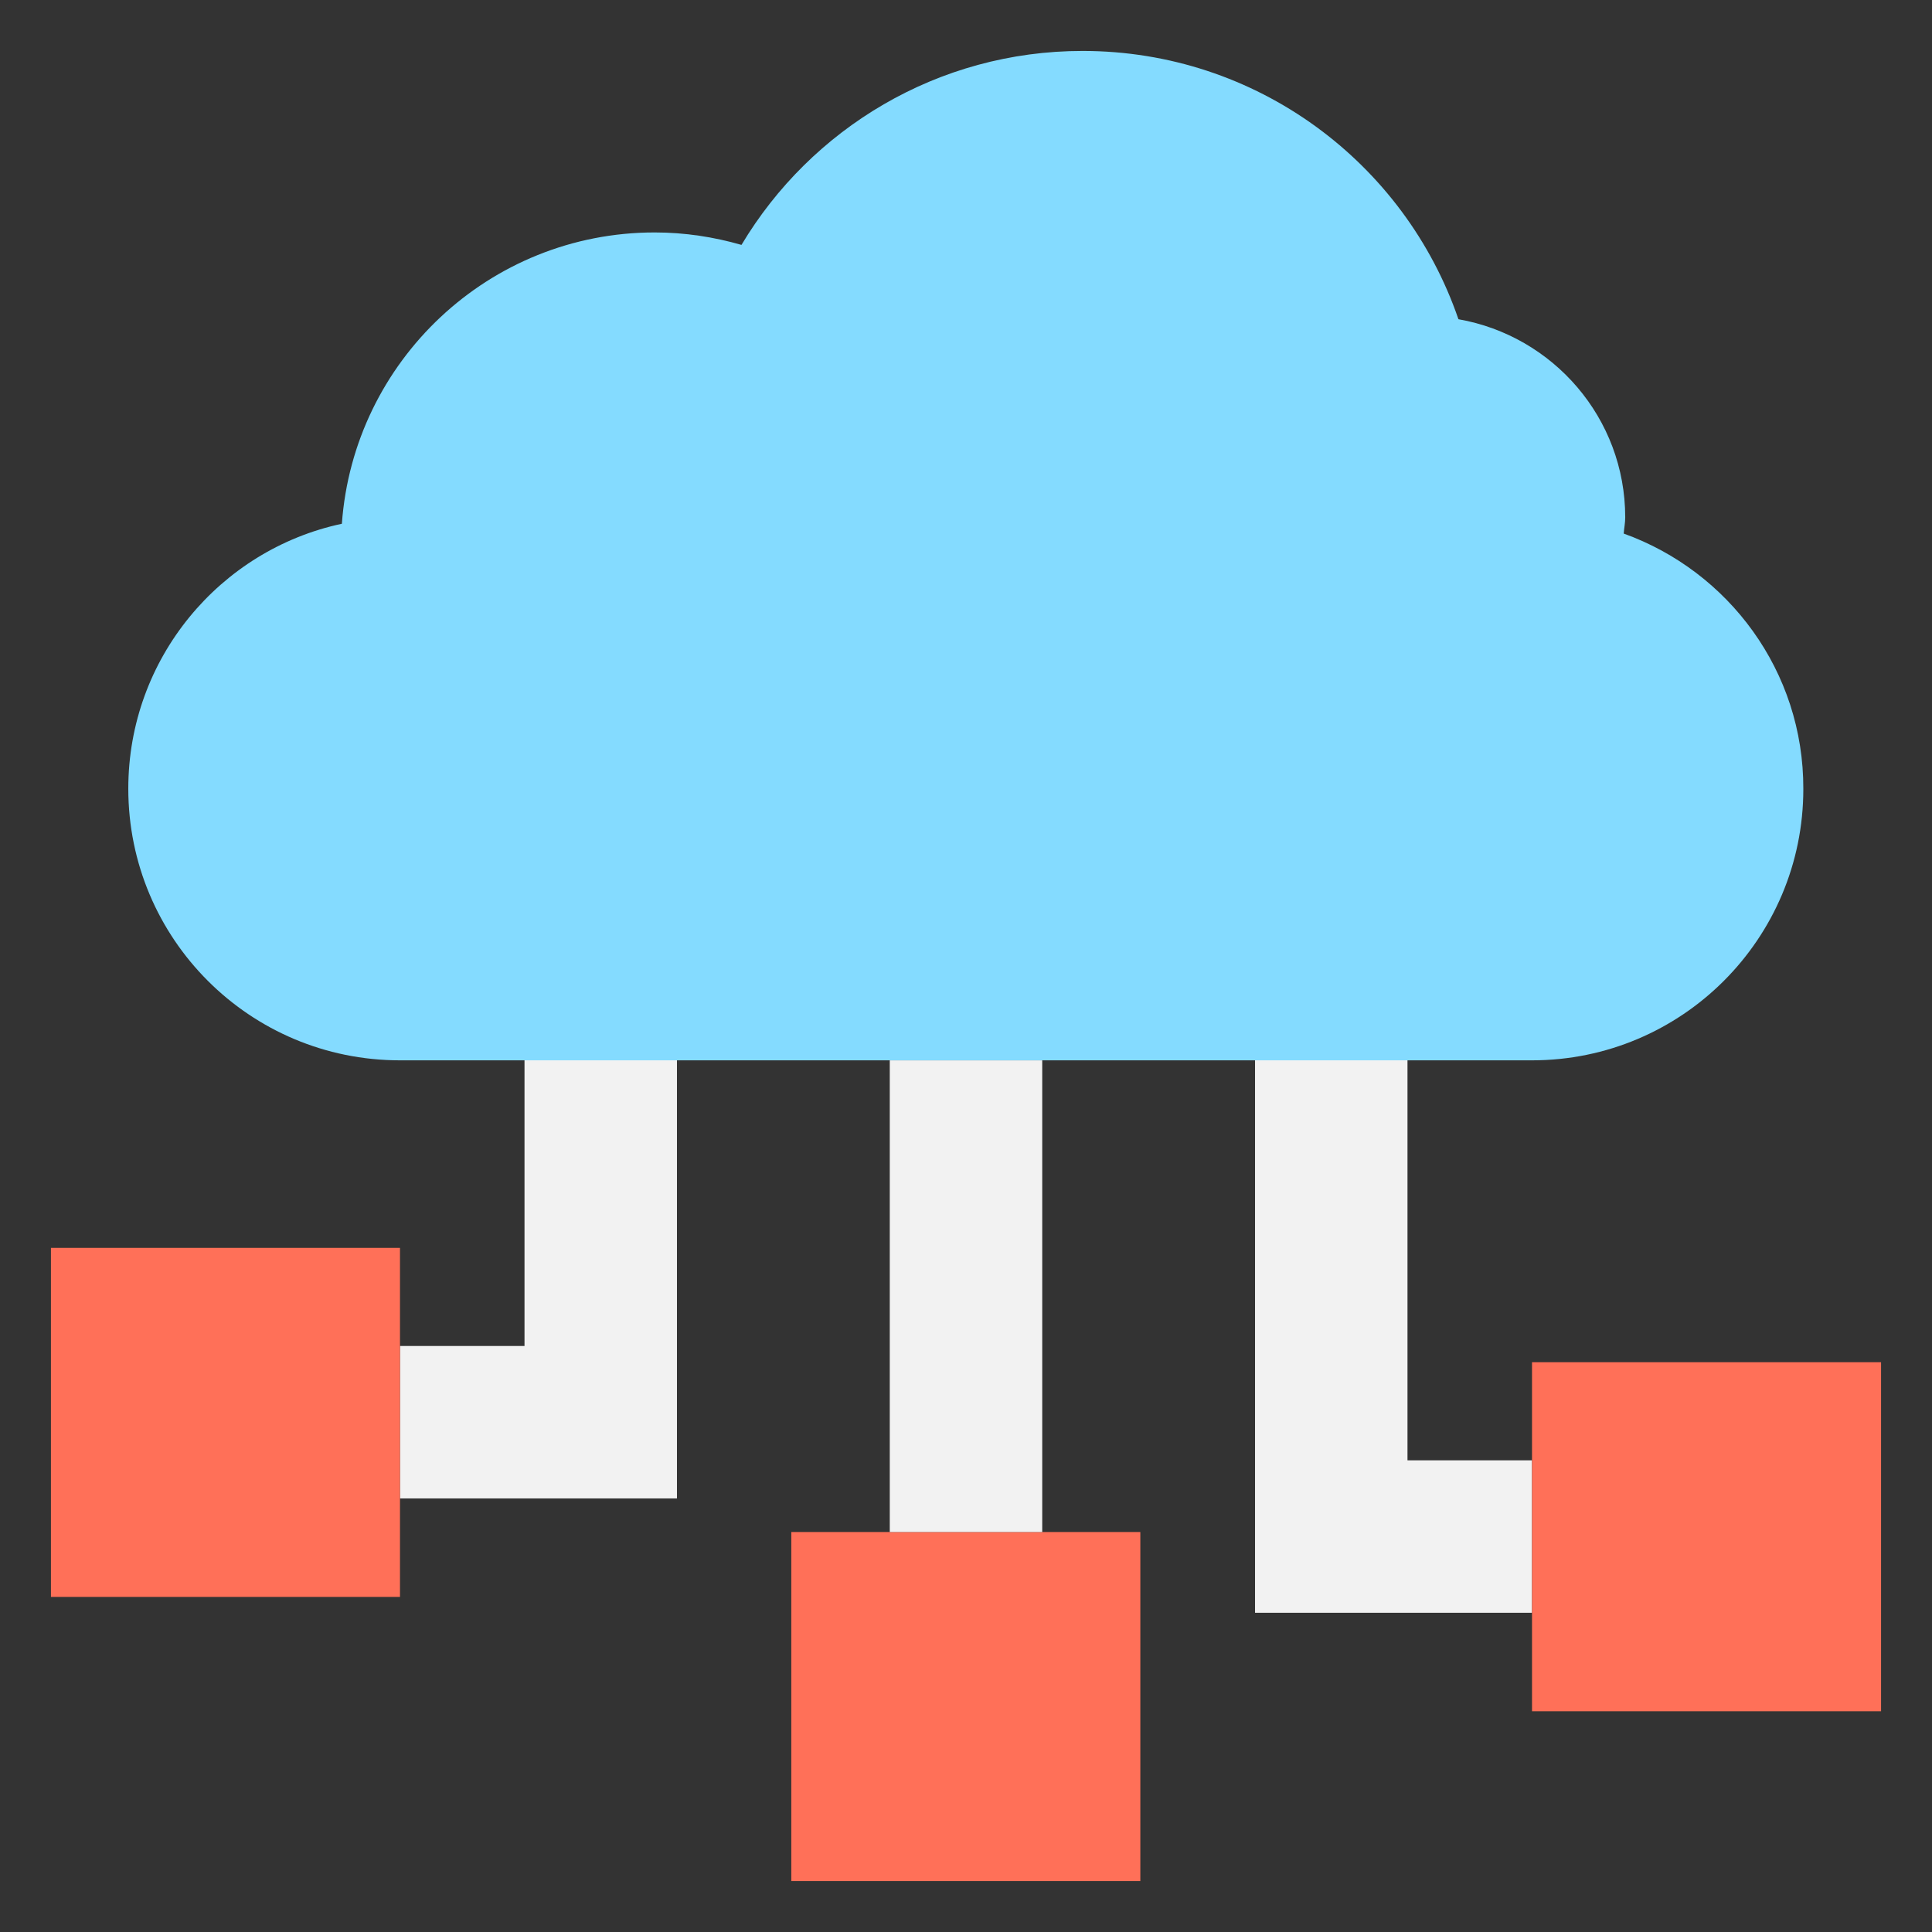 <?xml version="1.0" encoding="utf-8"?>
<!-- Generator: Adobe Illustrator 18.0.0, SVG Export Plug-In . SVG Version: 6.00 Build 0)  -->
<!DOCTYPE svg PUBLIC "-//W3C//DTD SVG 1.1//EN" "http://www.w3.org/Graphics/SVG/1.1/DTD/svg11.dtd">
<svg version="1.1" id="Layer_1" xmlns="http://www.w3.org/2000/svg" xmlns:xlink="http://www.w3.org/1999/xlink" x="0px" y="0px"
	 viewBox="0 0 512 512" enable-background="new 0 0 512 512" xml:space="preserve">
<rect x="0" y="0" width="512" height="512" fill="#333333" stroke="none"/>
<g>
	<g>
		<polygon fill="#F2F2F2" points="373,278 332.6,278 332.6,427.4 406,427.4 406,387 373,387 		"/>
	</g>
	<g>
		<polygon fill="#F2F2F2" points="139,278 139,356.7 106,356.7 106,397.1 179.4,397.1 179.4,278 		"/>
	</g>
	<rect x="13.5" y="330.7" fill="#FF7058" width="92.5" height="92.5"/>
	<rect x="406" y="361" fill="#FF7058" width="92.5" height="92.5"/>
	<rect x="209.7" y="406" fill="#FF7058" width="92.5" height="92.5"/>
	<g>
		<rect x="235.8" y="281" fill="#F2F2F2" width="40.4" height="125"/>
	</g>
	<path fill="#84DBFF" d="M430.3,141.4c0.1-1.4,0.4-2.8,0.4-4.3c0-26.3-19.1-48.1-44.2-52.5c-14.2-41.4-53.4-71.1-99.6-71.1
		c-38.4,0-72,20.6-90.4,51.4c-7.3-2.1-15-3.3-23-3.3c-43.9,0-79.8,34.1-82.9,77.2C58.3,145.7,34,174.5,34,209
		C34,248.8,66.2,281,106,281H406c39.7,0,71.9-32.2,71.9-71.9C478,177.9,458.1,151.4,430.3,141.4z"/>
</g>
</svg>
